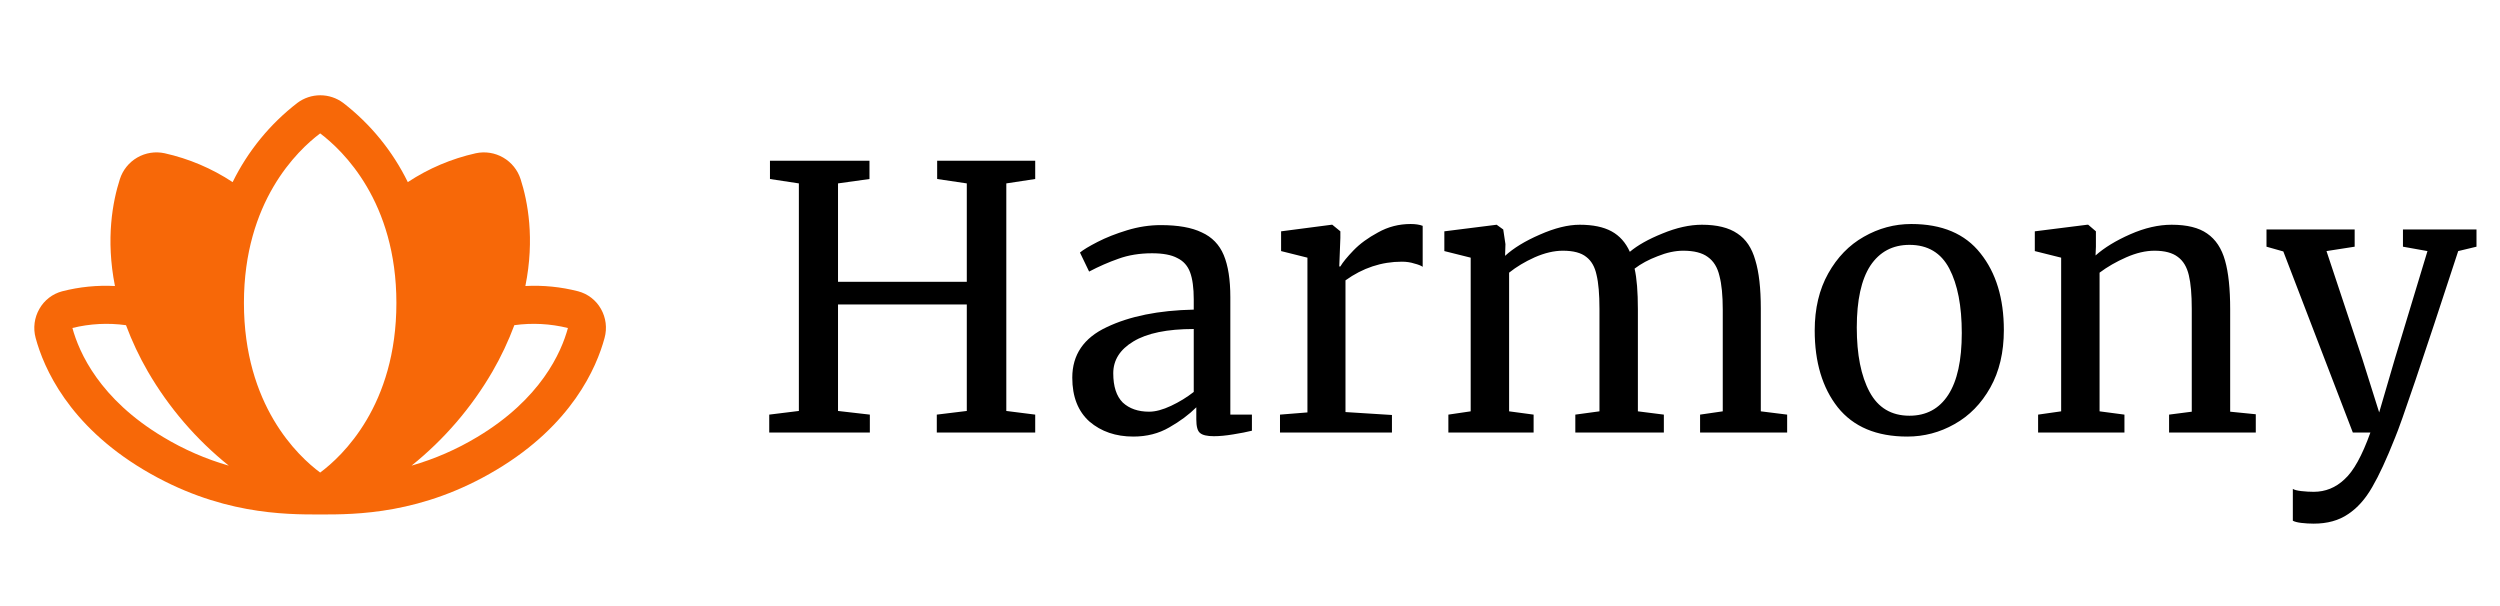 <svg width="656" height="159" viewBox="0 0 656 159" fill="none" xmlns="http://www.w3.org/2000/svg">
<g clip-path="url(#clip0_3_422)">
<path d="M157.667 81.019C157.029 79.898 156.174 78.916 155.152 78.129C154.131 77.343 152.962 76.768 151.716 76.438C147.194 75.274 142.52 74.806 137.857 75.05C140.358 62.644 138.482 52.831 136.607 47.013C135.842 44.623 134.215 42.603 132.043 41.346C129.871 40.089 127.309 39.685 124.855 40.212C118.494 41.629 112.446 44.196 107.008 47.788C103.026 39.654 97.228 32.544 90.062 27.006C88.325 25.704 86.213 25 84.042 25C81.871 25 79.759 25.704 78.022 27.006C70.844 32.541 65.035 39.651 61.044 47.788C55.607 44.196 49.558 41.629 43.197 40.212C40.744 39.682 38.182 40.085 36.01 41.343C33.838 42.6 32.213 44.621 31.452 47.013C29.576 52.831 27.701 62.638 30.164 75.05C25.501 74.806 20.828 75.274 16.305 76.438C15.059 76.768 13.891 77.343 12.869 78.129C11.847 78.916 10.992 79.898 10.354 81.019C9.688 82.166 9.256 83.434 9.084 84.749C8.912 86.065 9.004 87.402 9.354 88.681C11.473 96.544 17.981 111.487 37.69 123.262C57.4 135.037 74.715 135 84.042 135C93.368 135 110.715 135 130.3 123.262C150.009 111.487 156.517 96.544 158.636 88.681C158.99 87.404 159.087 86.068 158.921 84.753C158.755 83.437 158.328 82.168 157.667 81.019ZM42.816 114.681C26.169 104.731 20.762 92.531 19 86.062C23.599 84.927 28.372 84.679 33.065 85.331C34.631 89.527 36.544 93.585 38.784 97.463C44.284 106.943 51.49 115.326 60.038 122.188C53.993 120.45 48.203 117.926 42.816 114.681ZM84.011 124C78.178 119.662 64.007 106.356 64.007 79.481C64.007 52.938 77.997 39.525 84.011 35C90.024 39.538 104.014 52.95 104.014 79.494C104.014 106.356 89.843 119.662 84.011 124ZM149.022 86.075C147.29 92.475 141.895 104.706 125.211 114.681C119.824 117.924 114.034 120.446 107.99 122.181C116.538 115.32 123.743 106.937 129.243 97.456C131.483 93.578 133.396 89.52 134.963 85.325C139.654 84.679 144.425 84.931 149.022 86.069V86.075Z" fill="#F76808"/>
<path d="M209.623 48.124L202.039 46.972V42.172H228.151V46.972L219.895 48.124V73.948H253.687V48.124L245.911 46.972V42.172H271.639V46.972L264.055 48.124V107.836L271.639 108.796V113.5H245.815V108.796L253.687 107.836V79.9H219.895V107.836L228.247 108.796V113.5H201.847V108.796L209.623 107.836V48.124ZM281.367 99.1C281.367 93.084 284.375 88.668 290.391 85.852C296.407 82.972 304.023 81.436 313.239 81.244V78.556C313.239 75.548 312.919 73.18 312.279 71.452C311.639 69.724 310.519 68.476 308.919 67.708C307.383 66.876 305.175 66.46 302.295 66.46C299.031 66.46 296.087 66.94 293.463 67.9C290.903 68.796 288.343 69.916 285.783 71.26L283.383 66.268C284.215 65.564 285.751 64.636 287.991 63.484C290.231 62.332 292.823 61.308 295.767 60.412C298.711 59.516 301.655 59.068 304.599 59.068C309.143 59.068 312.727 59.708 315.351 60.988C318.039 62.204 319.959 64.188 321.111 66.94C322.263 69.692 322.839 73.372 322.839 77.98V108.796H328.503V113.02C327.223 113.34 325.591 113.66 323.607 113.98C321.687 114.3 319.991 114.46 318.519 114.46C316.727 114.46 315.511 114.172 314.871 113.596C314.231 113.084 313.911 111.9 313.911 110.044V106.876C311.991 108.796 309.623 110.556 306.807 112.156C304.055 113.756 300.919 114.556 297.399 114.556C292.791 114.556 288.951 113.244 285.879 110.62C282.871 107.932 281.367 104.092 281.367 99.1ZM301.527 108.028C303.191 108.028 305.111 107.516 307.287 106.492C309.463 105.468 311.447 104.252 313.239 102.844V86.332C306.263 86.332 300.983 87.42 297.399 89.596C293.879 91.708 292.119 94.492 292.119 97.948C292.119 101.404 292.951 103.964 294.615 105.628C296.343 107.228 298.647 108.028 301.527 108.028ZM335.871 108.796L343.071 108.22V67.612L336.159 65.884V60.7L349.407 58.972H349.599L351.711 60.7V62.428L351.423 69.916H351.711C352.351 68.828 353.503 67.42 355.167 65.692C356.831 63.964 358.975 62.396 361.599 60.988C364.223 59.516 367.071 58.78 370.143 58.78C371.423 58.78 372.479 58.94 373.311 59.26V70.012C372.863 69.692 372.127 69.404 371.103 69.148C370.143 68.828 369.055 68.668 367.839 68.668C362.527 68.668 357.599 70.3 353.055 73.564V108.124L365.247 108.892V113.5H335.871V108.796ZM380.052 108.796L385.908 107.932V67.612L378.996 65.884V60.7L392.724 58.972L394.452 60.22L395.028 64.06L394.932 67.132C397.172 65.084 400.212 63.228 404.052 61.564C407.956 59.836 411.444 58.972 414.516 58.972C417.972 58.972 420.756 59.548 422.868 60.7C424.98 61.852 426.58 63.644 427.668 66.076C429.716 64.348 432.564 62.748 436.212 61.276C439.924 59.74 443.38 58.972 446.58 58.972C450.548 58.972 453.652 59.74 455.892 61.276C458.132 62.748 459.7 65.084 460.596 68.284C461.556 71.42 462.036 75.644 462.036 80.956V107.932L468.948 108.796V113.5H446.1V108.796L452.052 107.932V81.244C452.052 77.532 451.764 74.588 451.188 72.412C450.676 70.172 449.652 68.508 448.116 67.42C446.644 66.332 444.5 65.788 441.684 65.788C439.572 65.788 437.332 66.268 434.964 67.228C432.596 68.124 430.58 69.212 428.916 70.492C429.492 72.988 429.78 76.54 429.78 81.148V107.932L436.596 108.796V113.5H413.364V108.796L419.7 107.932V81.052C419.7 77.212 419.444 74.236 418.932 72.124C418.484 70.012 417.588 68.444 416.244 67.42C414.9 66.332 412.852 65.788 410.1 65.788C407.796 65.788 405.332 66.364 402.708 67.516C400.148 68.668 397.908 70.012 395.988 71.548V107.932L402.42 108.796V113.5H380.052V108.796ZM476.179 86.716C476.179 80.956 477.363 75.964 479.731 71.74C482.099 67.516 485.203 64.316 489.043 62.14C492.947 59.9 497.107 58.78 501.523 58.78C509.587 58.78 515.635 61.34 519.667 66.46C523.763 71.58 525.811 78.3 525.811 86.62C525.811 92.444 524.627 97.468 522.259 101.692C519.891 105.916 516.755 109.116 512.851 111.292C509.011 113.468 504.883 114.556 500.467 114.556C492.403 114.556 486.323 111.996 482.227 106.876C478.195 101.756 476.179 95.036 476.179 86.716ZM501.043 109.084C505.459 109.084 508.851 107.26 511.219 103.612C513.587 99.964 514.771 94.556 514.771 87.388C514.771 80.284 513.683 74.652 511.507 70.492C509.331 66.332 505.843 64.252 501.043 64.252C496.627 64.252 493.203 66.076 490.771 69.724C488.403 73.372 487.219 78.78 487.219 85.948C487.219 93.052 488.339 98.684 490.579 102.844C492.819 107.004 496.307 109.084 501.043 109.084ZM540.846 67.612L533.934 65.884V60.7L547.662 58.972H547.95L549.966 60.7V64.732L549.87 67.036C552.174 64.988 555.214 63.132 558.99 61.468C562.766 59.804 566.382 58.972 569.838 58.972C573.87 58.972 576.974 59.74 579.15 61.276C581.39 62.812 582.958 65.18 583.854 68.38C584.75 71.516 585.198 75.772 585.198 81.148V108.028L591.918 108.7V113.5H569.166V108.796L575.118 108.028V81.052C575.118 77.276 574.862 74.332 574.35 72.22C573.838 70.044 572.878 68.444 571.47 67.42C570.062 66.332 568.014 65.788 565.326 65.788C563.022 65.788 560.558 66.364 557.934 67.516C555.31 68.668 552.974 70.012 550.926 71.548V107.932L557.454 108.796V113.5H534.798V108.796L540.846 107.932V67.612ZM607.112 137.404C606.024 137.404 604.936 137.34 603.848 137.212C602.824 137.084 602.088 136.892 601.64 136.636V128.284C602.024 128.54 602.76 128.732 603.848 128.86C605 128.988 606.088 129.052 607.112 129.052C610.184 129.052 612.872 127.964 615.176 125.788C617.544 123.676 619.816 119.58 621.992 113.5H617.384L599.144 65.98L594.728 64.732V60.22H617.864V64.732L610.472 65.884L619.88 94.204L624.296 108.22L628.424 94.108L636.968 65.884L630.536 64.732V60.22H649.832V64.732L645.032 65.884C635.624 94.684 630.088 111.036 628.424 114.94C626.248 120.444 624.264 124.732 622.472 127.804C620.68 130.94 618.568 133.308 616.136 134.908C613.704 136.572 610.696 137.404 607.112 137.404Z" fill="black"/>
</g>
<defs>
<clipPath id="clip0_3_422">
<rect width="656" height="159" fill="white"/>
</clipPath>
</defs>
</svg>
